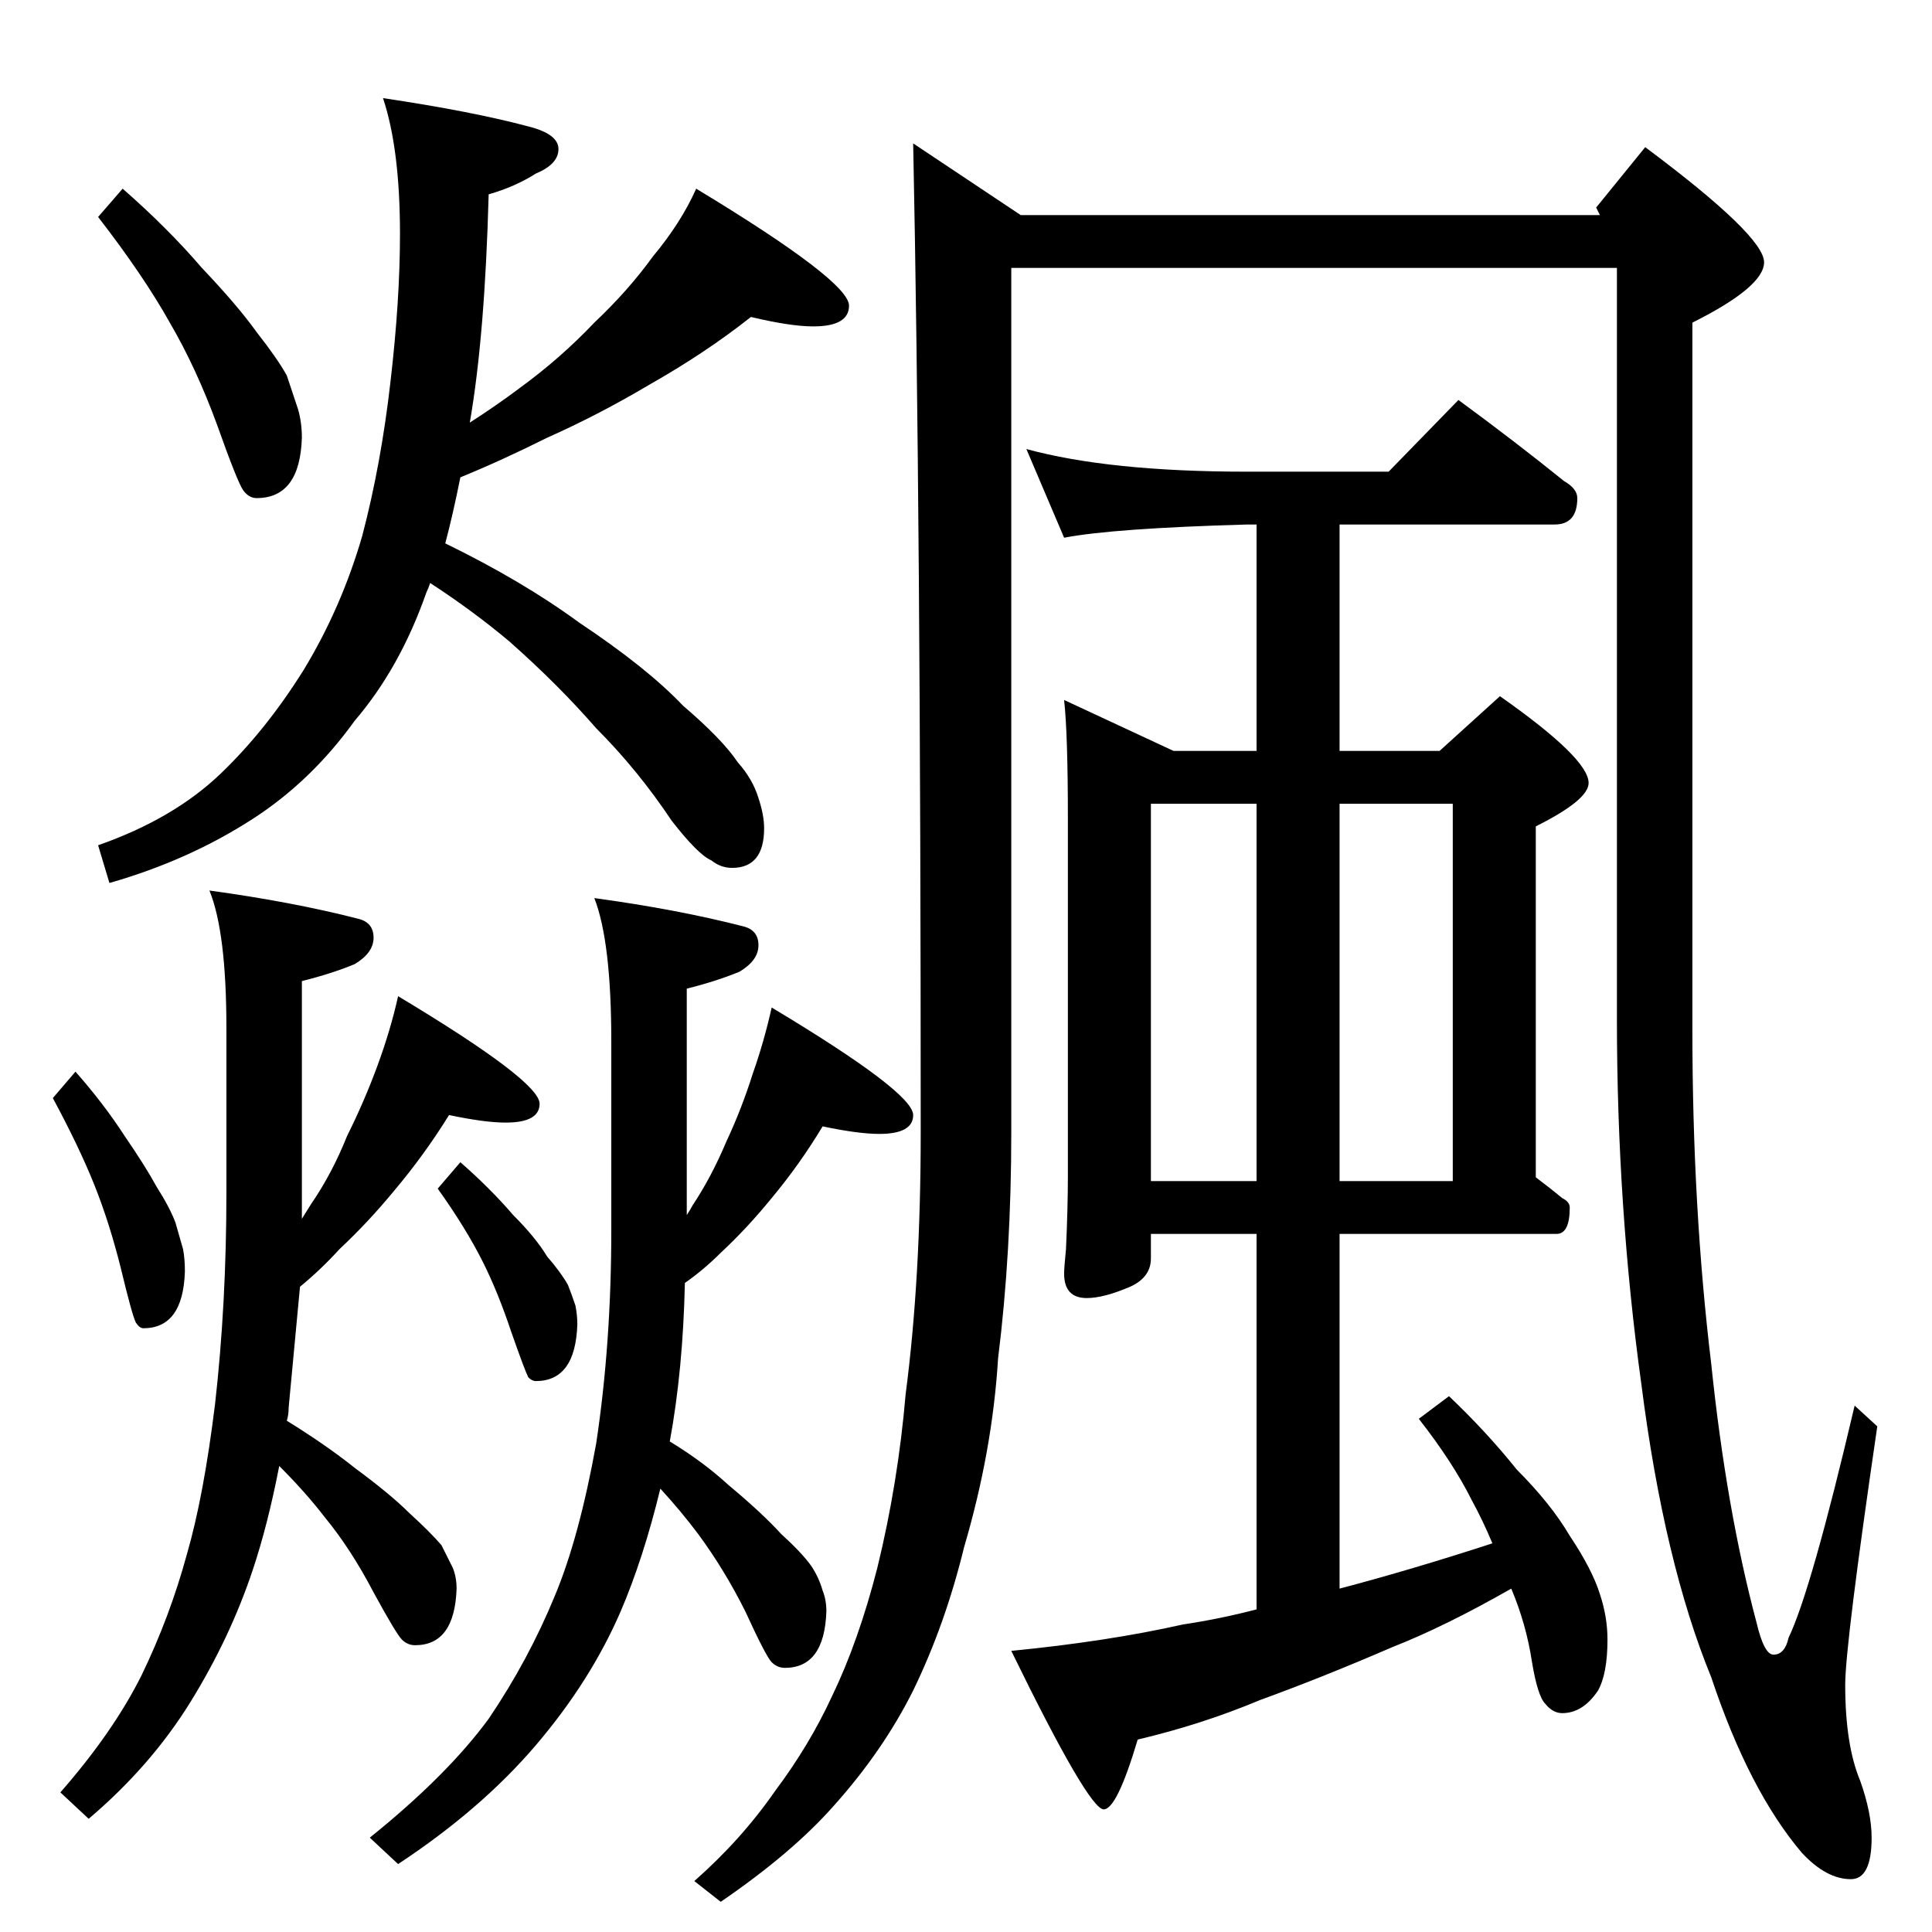 <?xml version="1.0" standalone="no"?>
<!DOCTYPE svg PUBLIC "-//W3C//DTD SVG 1.1//EN" "http://www.w3.org/Graphics/SVG/1.1/DTD/svg11.dtd" >
<svg xmlns="http://www.w3.org/2000/svg" xmlns:xlink="http://www.w3.org/1999/xlink" version="1.1" viewBox="0 -204 1024 1024">
  <g transform="matrix(1 0 0 -1 0 820)">
   <path fill="currentColor"
d="M65 924q24 -21 42 -42q19 -20 29 -34q11 -14 16 -23l6 -18q2 -7 2 -15q-1 -32 -24 -32q-4 0 -7 4t-14 35q-11 30 -25 54q-14 25 -38 56zM398 856q-24 -19 -54 -36q-27 -16 -54 -28q-24 -12 -46 -21q-4 -20 -8 -35q41 -20 71 -42q36 -24 55 -44q21 -18 29 -30q8 -9 11 -19
q3 -9 3 -16q0 -21 -17 -21q-6 0 -11 4q-7 3 -21 21q-18 27 -40 49q-20 23 -46 46q-19 16 -42 31q-1 -3 -2 -5q-14 -40 -38 -68q-23 -32 -54 -52q-34 -22 -76 -34l-6 20q40 14 65 38q24 23 44 55q20 33 31 71q10 38 15 82q5 43 5 78q0 45 -9 72q47 -7 77 -15q16 -4 16 -12
t-12 -13q-11 -7 -25 -11q-2 -75 -10 -121q14 9 26 18q22 16 40 35q18 17 31 35q15 18 23 36q81 -49 81 -62q0 -11 -19 -11q-12 0 -33 5zM40 456q15 -17 26 -34q11 -16 17 -27q7 -11 10 -19l4 -14q1 -5 1 -12q-1 -30 -22 -30q-2 0 -4 3q-2 4 -8 29q-6 24 -14 44t-22 46z
M238 433q-13 -21 -29 -40q-14 -17 -29 -31q-10 -11 -21 -20l-6 -64q0 -4 -1 -7q21 -13 36 -25q19 -14 29 -24q11 -10 17 -17l6 -12q2 -5 2 -11q-1 -30 -22 -30q-4 0 -7 3t-15 25q-12 23 -26 40q-10 13 -24 27q-6 -31 -14 -55q-12 -36 -33 -70t-54 -62l-15 14q28 32 43 62
q15 31 24 64q9 31 15 80q6 53 6 112v87q0 51 -9 73q44 -6 79 -15q8 -2 8 -10t-10 -14q-12 -5 -28 -9v-126l5 8q11 16 19 36q9 18 16 37t11 37q75 -45 75 -57q0 -10 -18 -10q-11 0 -30 4zM244 408q16 -14 28 -28q12 -12 18 -22q7 -8 11 -15q2 -5 4 -11q1 -5 1 -10
q-1 -30 -22 -30q-2 0 -4 2q-2 4 -9 24q-7 21 -15 37q-9 18 -24 39zM436 427q-12 -20 -27 -38q-13 -16 -27 -29q-9 -9 -19 -16q-1 -46 -8 -84q18 -11 31 -23q18 -15 28 -26q11 -10 16 -17q4 -6 6 -13q2 -5 2 -11q-1 -30 -22 -30q-4 0 -7 3t-14 27q-11 22 -25 41q-9 12 -20 24
q-9 -37 -21 -65q-16 -37 -45 -71t-73 -63l-15 14q41 33 63 63q21 31 35 65q13 31 22 81q8 53 8 113v100q0 53 -9 76q44 -6 79 -15q8 -2 8 -10t-10 -14q-12 -5 -28 -9v-120q2 3 3 5q10 15 18 34q8 17 14 36q6 17 10 35q75 -45 75 -57q0 -10 -18 -10q-11 0 -30 4zM484 948
l57 -38h307l-2 4l26 32q63 -47 63 -61q0 -13 -38 -32v-375q0 -94 10 -177q8 -77 24 -137q4 -17 9 -17q6 0 8 9q12 25 35 123l12 -11q-17 -116 -17 -137q0 -32 8 -51q6 -17 6 -30q0 -22 -11 -22q-13 0 -26 14q-28 33 -48 93q-25 61 -37 155q-13 94 -13 194v398h-321v-458
q0 -64 -7 -120q-3 -49 -18 -100q-10 -41 -27 -76q-16 -32 -42 -61q-22 -25 -60 -51l-14 11q25 22 43 48q18 24 30 50q14 29 24 68q11 45 15 92q8 61 8 139q0 328 -4 524zM544 786q44 -12 117 -12h75l37 38q30 -22 56 -43q7 -4 7 -9q0 -14 -12 -14h-114v-120h53l32 29
q47 -33 47 -46q0 -9 -28 -23v-186q8 -6 14 -11q4 -2 4 -5q0 -14 -7 -14h-115v-188q38 10 81 24q-5 12 -11 23q-10 20 -28 43l16 12q20 -19 36 -39q18 -18 28 -35q12 -18 16 -31q4 -12 4 -24q0 -18 -5 -27q-8 -12 -19 -12q-5 0 -9 5q-4 4 -7 22q-3 20 -11 39q-35 -20 -63 -31
q-37 -16 -70 -28q-31 -13 -65 -21q-11 -37 -18 -37q-8 0 -49 84q51 5 91 14q20 3 39 8v199h-56v-13q0 -10 -11 -15q-14 -6 -23 -6q-12 0 -12 13q0 3 1 13q1 22 1 39v189q0 45 -2 63l58 -27h44v120h-5q-71 -2 -97 -7zM610 398h56v200h-56v-200zM710 598v-200h60v200h-60z" />
  </g>

</svg>
